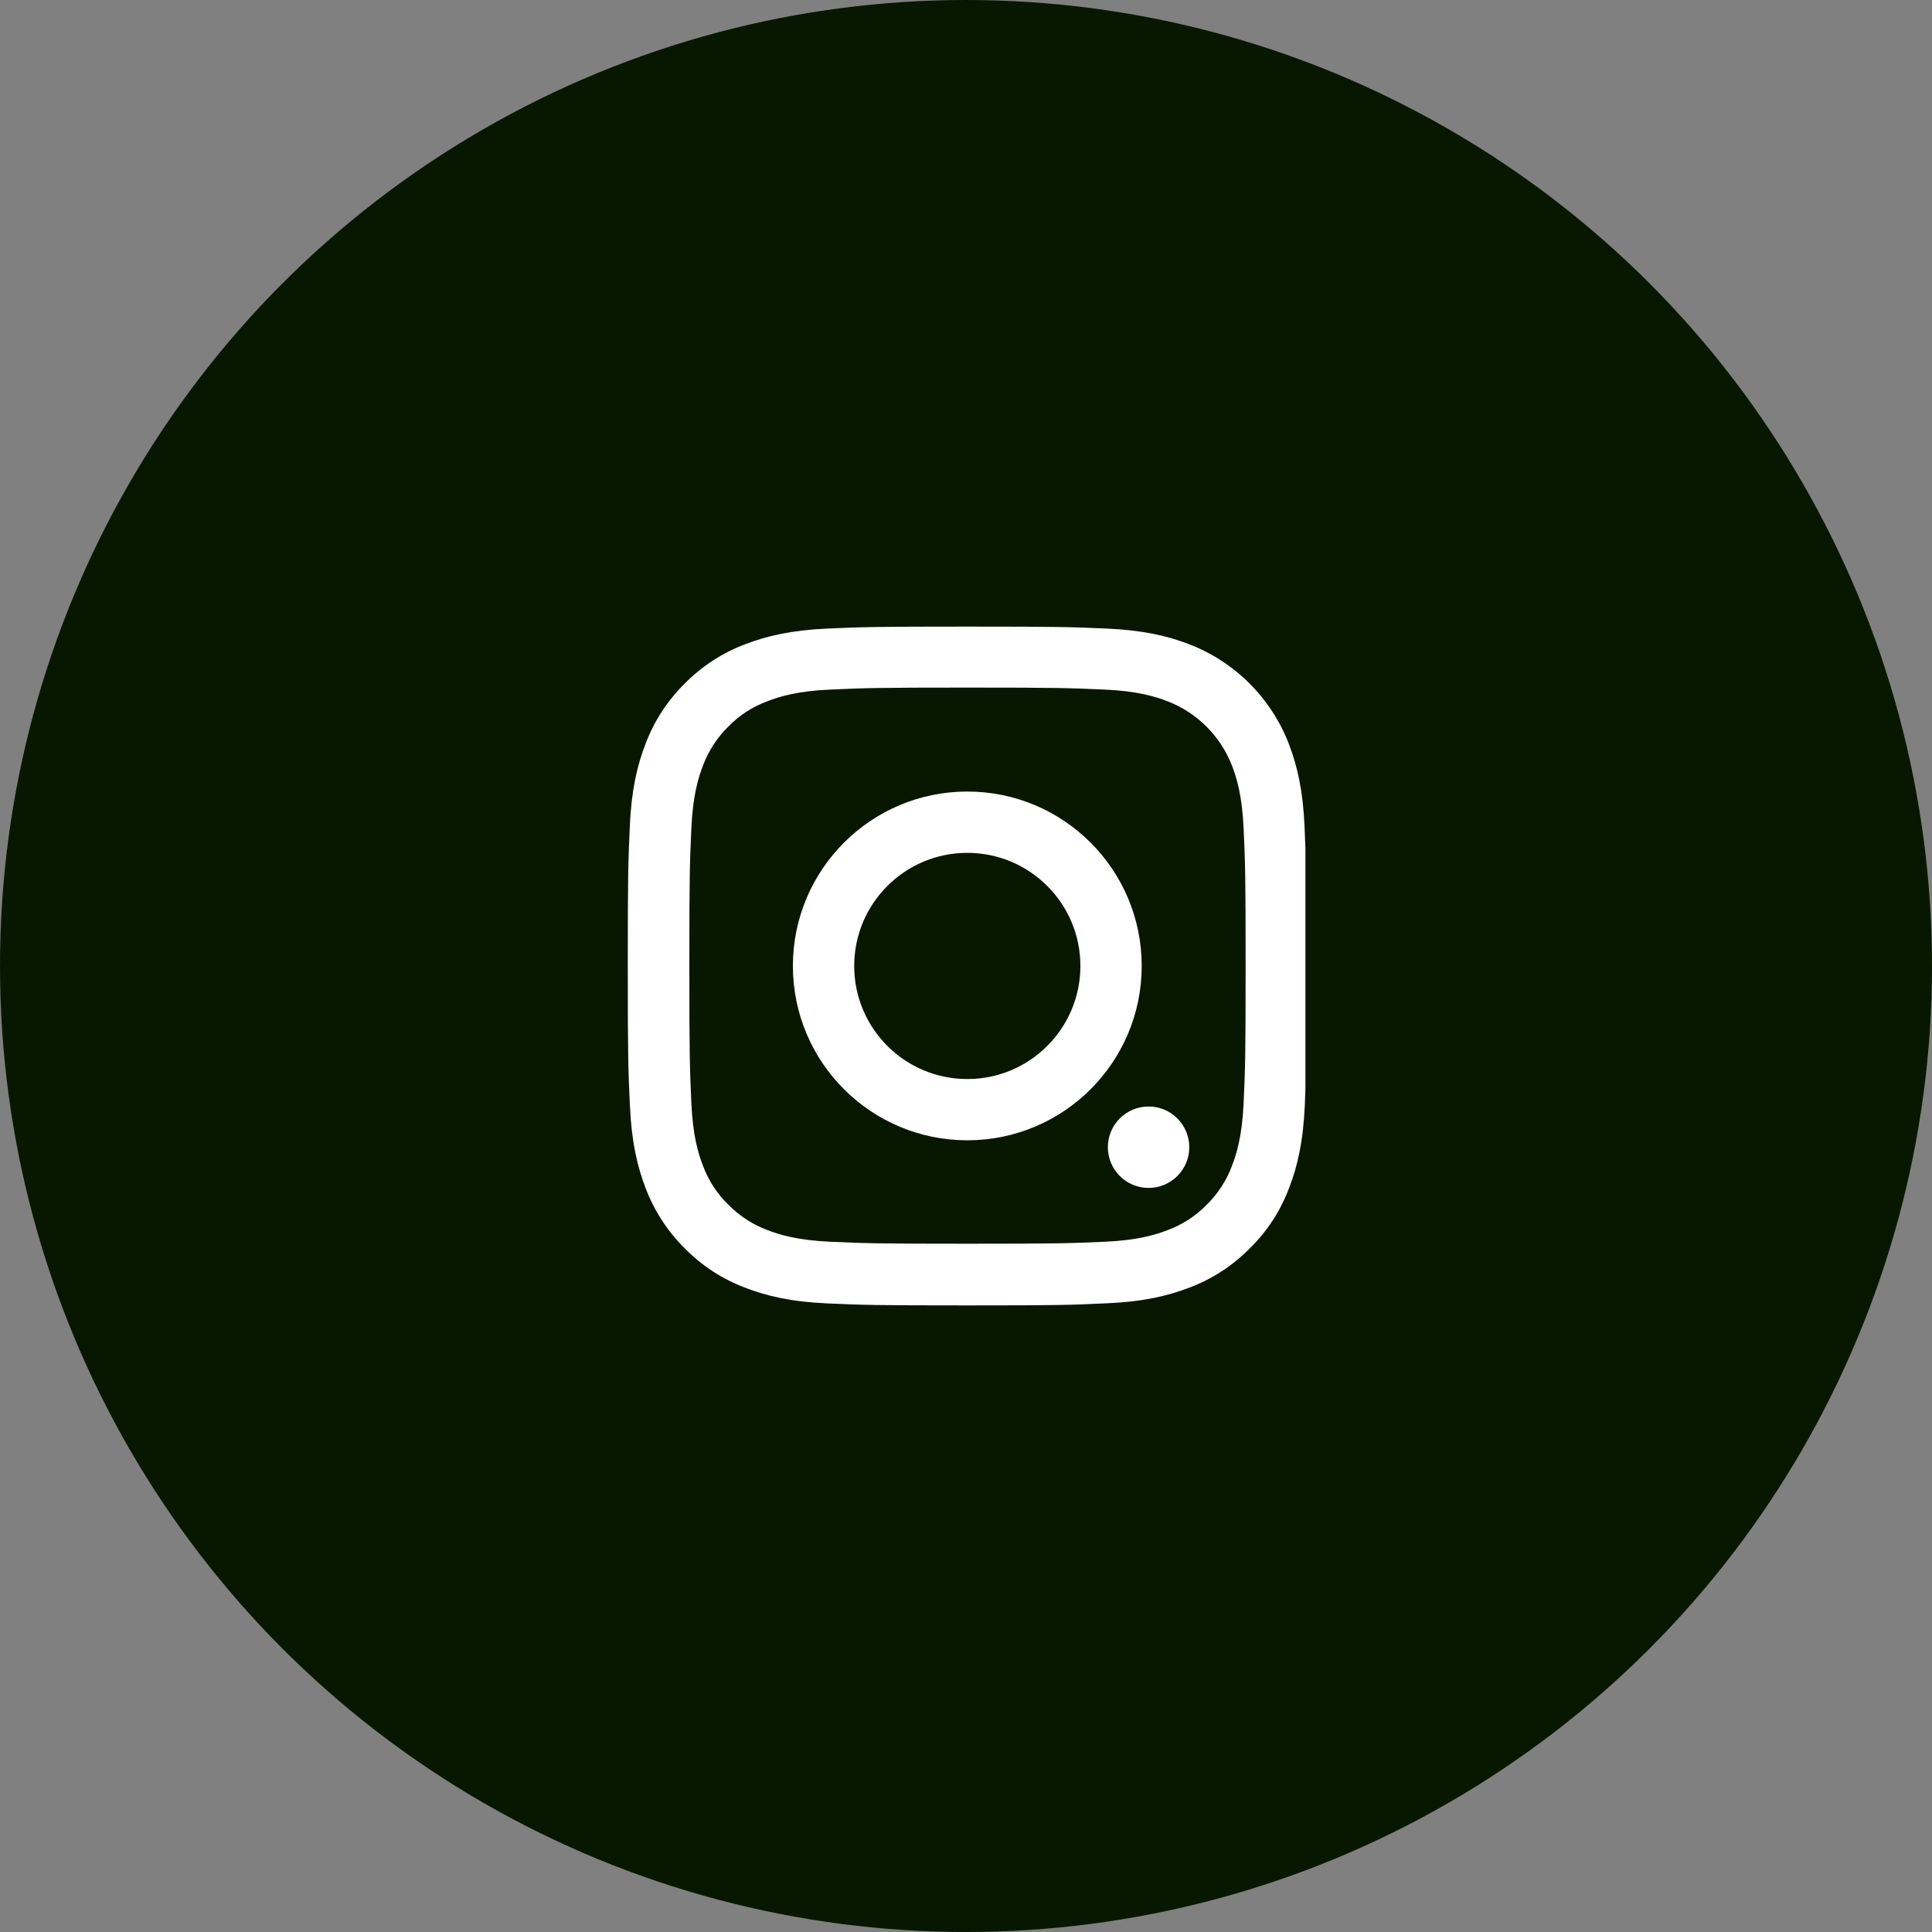 <svg width="37" height="37" viewBox="0 0 37 37" fill="none" xmlns="http://www.w3.org/2000/svg">
<rect x="0" y="0" width="37" height="37" fill="#808080" stroke="none"/>
<circle cx="18.5" cy="18.5" r="18.5" fill="#081800"/>
<g clip-path="url(#clip0_2299_136)">
<path d="M24.988 21.178C24.957 21.869 24.846 22.344 24.686 22.755C24.521 23.192 24.267 23.583 23.934 23.908C23.609 24.238 23.215 24.495 22.784 24.657C22.37 24.817 21.897 24.929 21.206 24.959C20.511 24.992 20.29 25 18.525 25C16.76 25 16.539 24.992 15.845 24.962C15.155 24.931 14.68 24.82 14.268 24.66C13.832 24.495 13.441 24.241 13.115 23.908C12.785 23.583 12.529 23.189 12.366 22.758C12.206 22.344 12.095 21.871 12.064 21.18C12.031 20.485 12.023 20.264 12.023 18.499C12.023 16.734 12.031 16.513 12.062 15.819C12.092 15.129 12.204 14.654 12.364 14.242C12.529 13.806 12.785 13.415 13.115 13.089C13.441 12.759 13.834 12.503 14.266 12.34C14.68 12.18 15.152 12.069 15.843 12.038C16.536 12.008 16.757 12 18.522 12C20.287 12 20.508 12.008 21.201 12.038C21.892 12.069 22.367 12.18 22.779 12.34C23.652 12.678 24.343 13.369 24.681 14.242C24.841 14.656 24.952 15.129 24.983 15.819C25.013 16.513 25.021 16.734 25.021 18.499C25.021 20.264 25.018 20.485 24.988 21.178ZM23.817 15.87C23.789 15.235 23.683 14.893 23.594 14.664C23.375 14.098 22.926 13.648 22.359 13.43C22.131 13.341 21.786 13.234 21.153 13.206C20.468 13.176 20.262 13.168 18.527 13.168C16.793 13.168 16.584 13.176 15.901 13.206C15.266 13.234 14.924 13.341 14.695 13.43C14.413 13.534 14.157 13.699 13.948 13.915C13.733 14.126 13.568 14.38 13.463 14.661C13.374 14.89 13.268 15.235 13.24 15.868C13.209 16.553 13.202 16.759 13.202 18.494C13.202 20.228 13.209 20.436 13.24 21.119C13.268 21.754 13.374 22.097 13.463 22.326C13.568 22.608 13.733 22.864 13.951 23.073C14.162 23.288 14.416 23.453 14.698 23.558C14.926 23.646 15.272 23.753 15.904 23.781C16.59 23.811 16.795 23.819 18.53 23.819C20.267 23.819 20.473 23.811 21.156 23.781C21.791 23.753 22.134 23.646 22.362 23.558C22.644 23.453 22.9 23.288 23.109 23.073C23.325 22.862 23.489 22.608 23.594 22.326C23.683 22.097 23.789 21.752 23.817 21.119C23.848 20.434 23.855 20.228 23.855 18.494C23.855 16.759 23.848 16.556 23.817 15.87Z" fill="white"/>
<path d="M18.525 21.838C16.681 21.838 15.185 20.343 15.185 18.499C15.185 16.655 16.681 15.159 18.525 15.159C20.369 15.159 21.865 16.655 21.865 18.499C21.865 20.343 20.369 21.838 18.525 21.838ZM18.525 16.333C17.329 16.333 16.359 17.303 16.359 18.499C16.359 19.695 17.329 20.665 18.525 20.665C19.721 20.665 20.691 19.695 20.691 18.499C20.691 17.303 19.721 16.333 18.525 16.333V16.333Z" fill="white"/>
<path d="M22.776 21.97C22.776 21.54 22.427 21.191 21.996 21.191C21.566 21.191 21.217 21.54 21.217 21.97C21.217 22.401 21.566 22.75 21.996 22.75C22.427 22.75 22.776 22.401 22.776 21.97V21.97Z" fill="white"/>
</g>
<defs>
<clipPath id="clip0_2299_136">
<rect width="13" height="13" fill="white" transform="matrix(1 0 0 -1 12 25)"/>
</clipPath>
</defs>
</svg>
